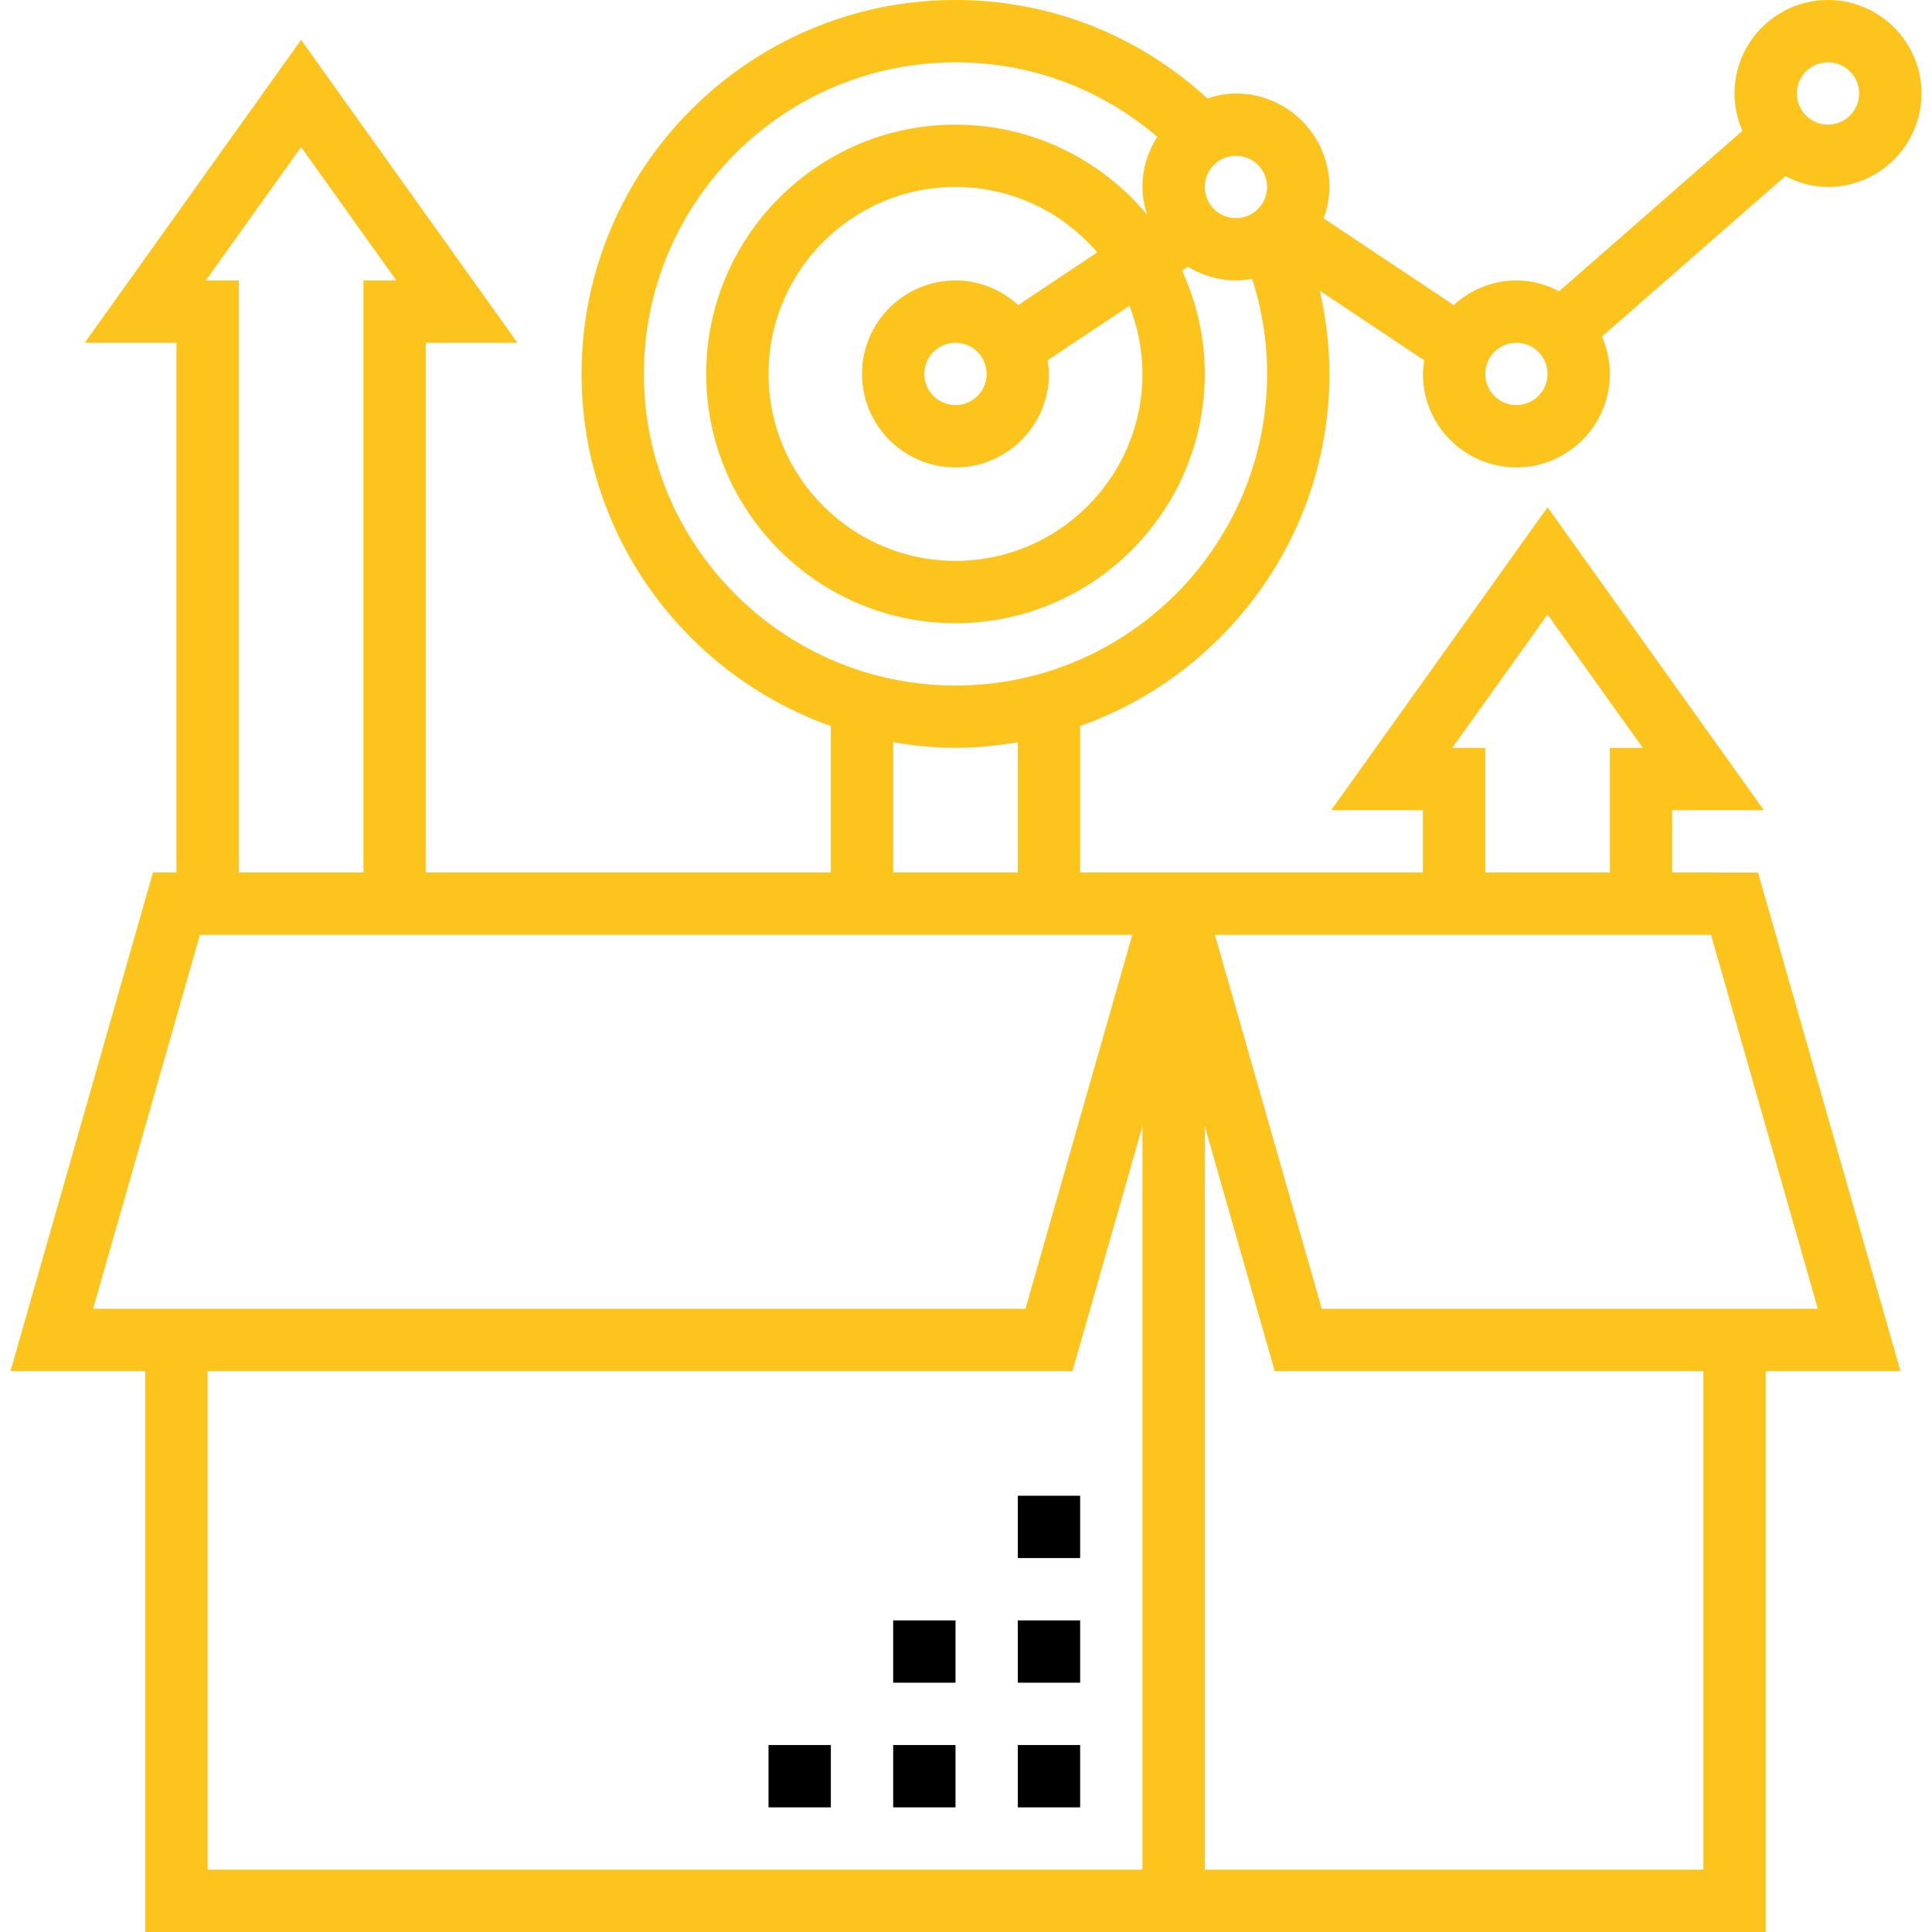 <?xml version="1.0" encoding="iso-8859-1"?>
<!-- Generator: Adobe Illustrator 19.0.0, SVG Export Plug-In . SVG Version: 6.00 Build 0)  -->
<svg version="1.1" id="Layer_1" xmlns="http://www.w3.org/2000/svg" xmlns:xlink="http://www.w3.org/1999/xlink" x="0px" y="0px"
	 viewBox="0 0 496 496" style="enable-background:new 0 0 496 496;" xml:space="preserve">
<g>
	<g>
		<g>
			<path style='fill:#fcc41c' d="M429.304,224v-16h23.544l-55.544-77.768L341.76,208h23.544v16h-56h-18.608h-13.392v-37.6
				c37.224-13.224,64-48.696,64-90.4c0-7.264-0.888-14.392-2.48-21.376l26.832,17.888c-0.168,1.152-0.352,2.296-0.352,3.488
				c0,13.232,10.768,24,24,24s24-10.768,24-24c0-3.416-0.736-6.648-2.032-9.592l47.064-41.184c3.304,1.712,7,2.776,10.968,2.776
				c13.232,0,24-10.768,24-24s-10.768-24-24-24s-24,10.768-24,24c0,3.416,0.736,6.648,2.032,9.592l-47.064,41.184
				c-3.304-1.712-7-2.776-10.968-2.776c-6.216,0-11.832,2.432-16.096,6.32l-33.4-22.264c0.912-2.528,1.496-5.216,1.496-8.056
				c0-13.232-10.768-24-24-24c-2.576,0-5.008,0.512-7.336,1.264C292.232,9,269.528,0,245.304,0c-52.936,0-96,43.064-96,96
				c0,41.704,26.776,77.176,64,90.4V224h-104V88h23.544L77.304,10.232L21.76,88h23.544v136h-6.032L2.696,352h34.608v144h264h8h144
				V352h34.608l-36.576-128H429.304z M469.304,16c4.416,0,8,3.584,8,8s-3.584,8-8,8c-4.416,0-8-3.584-8-8S464.888,16,469.304,16z
				 M389.304,88c4.416,0,8,3.584,8,8s-3.584,8-8,8c-4.416,0-8-3.584-8-8S384.888,88,389.304,88z M317.304,40c4.416,0,8,3.584,8,8
				s-3.584,8-8,8c-4.416,0-8-3.584-8-8S312.888,40,317.304,40z M165.304,96c0-44.112,35.888-80,80-80
				c19.232,0,37.344,6.752,51.808,19.128c-2.384,3.728-3.808,8.128-3.808,12.872c0,2.504,0.496,4.864,1.208,7.136
				C282.76,41.016,265.064,32,245.304,32c-35.288,0-64,28.712-64,64c0,35.288,28.712,64,64,64c35.288,0,64-28.712,64-64
				c0-9.464-2.12-18.416-5.816-26.504l1.504-1C308.6,70.672,312.784,72,317.304,72c1.424,0,2.808-0.184,4.16-0.424
				c2.536,7.88,3.84,16.056,3.84,24.424c0,44.112-35.888,80-80,80S165.304,140.112,165.304,96z M245.304,72
				c-13.232,0-24,10.768-24,24s10.768,24,24,24c13.232,0,24-10.768,24-24c0-1.192-0.184-2.336-0.352-3.488l21.008-14
				c2.128,5.424,3.344,11.312,3.344,17.488c0,26.472-21.528,48-48,48s-48-21.528-48-48s21.528-48,48-48
				c14.552,0,27.584,6.528,36.392,16.792L261.4,78.328C257.136,74.432,251.52,72,245.304,72z M253.304,96c0,4.416-3.584,8-8,8
				s-8-3.584-8-8s3.584-8,8-8S253.304,91.584,253.304,96z M261.304,190.552V224h-32v-33.448c5.216,0.88,10.536,1.448,16,1.448
				S256.088,191.432,261.304,190.552z M77.304,37.768L101.76,72h-8.456v152h-32V72h-8.456L77.304,37.768z M23.912,336l27.424-96
				h239.36l-27.424,96H23.912z M293.304,480h-240V352h222.032l17.968-62.88V480z M397.304,157.768L421.76,192h-8.456v32h-32v-32
				h-8.456L397.304,157.768z M437.304,480h-128V289.12L327.272,352h110.032V480z M339.336,336l-27.424-96h127.36l27.424,96H339.336z
				"/>
			<rect x="261.304" y="448" width="16" height="16"/>
			<rect x="229.304" y="448" width="16" height="16"/>
			<rect x="197.304" y="448" width="16" height="16"/>
			<rect x="261.304" y="416" width="16" height="16"/>
			<rect x="261.304" y="384" width="16" height="16"/>
			<rect x="229.304" y="416" width="16" height="16"/>
		</g>
	</g>
</g>
<g>
</g>
<g>
</g>
<g>
</g>
<g>
</g>
<g>
</g>
<g>
</g>
<g>
</g>
<g>
</g>
<g>
</g>
<g>
</g>
<g>
</g>
<g>
</g>
<g>
</g>
<g>
</g>
<g>
</g>
</svg>
